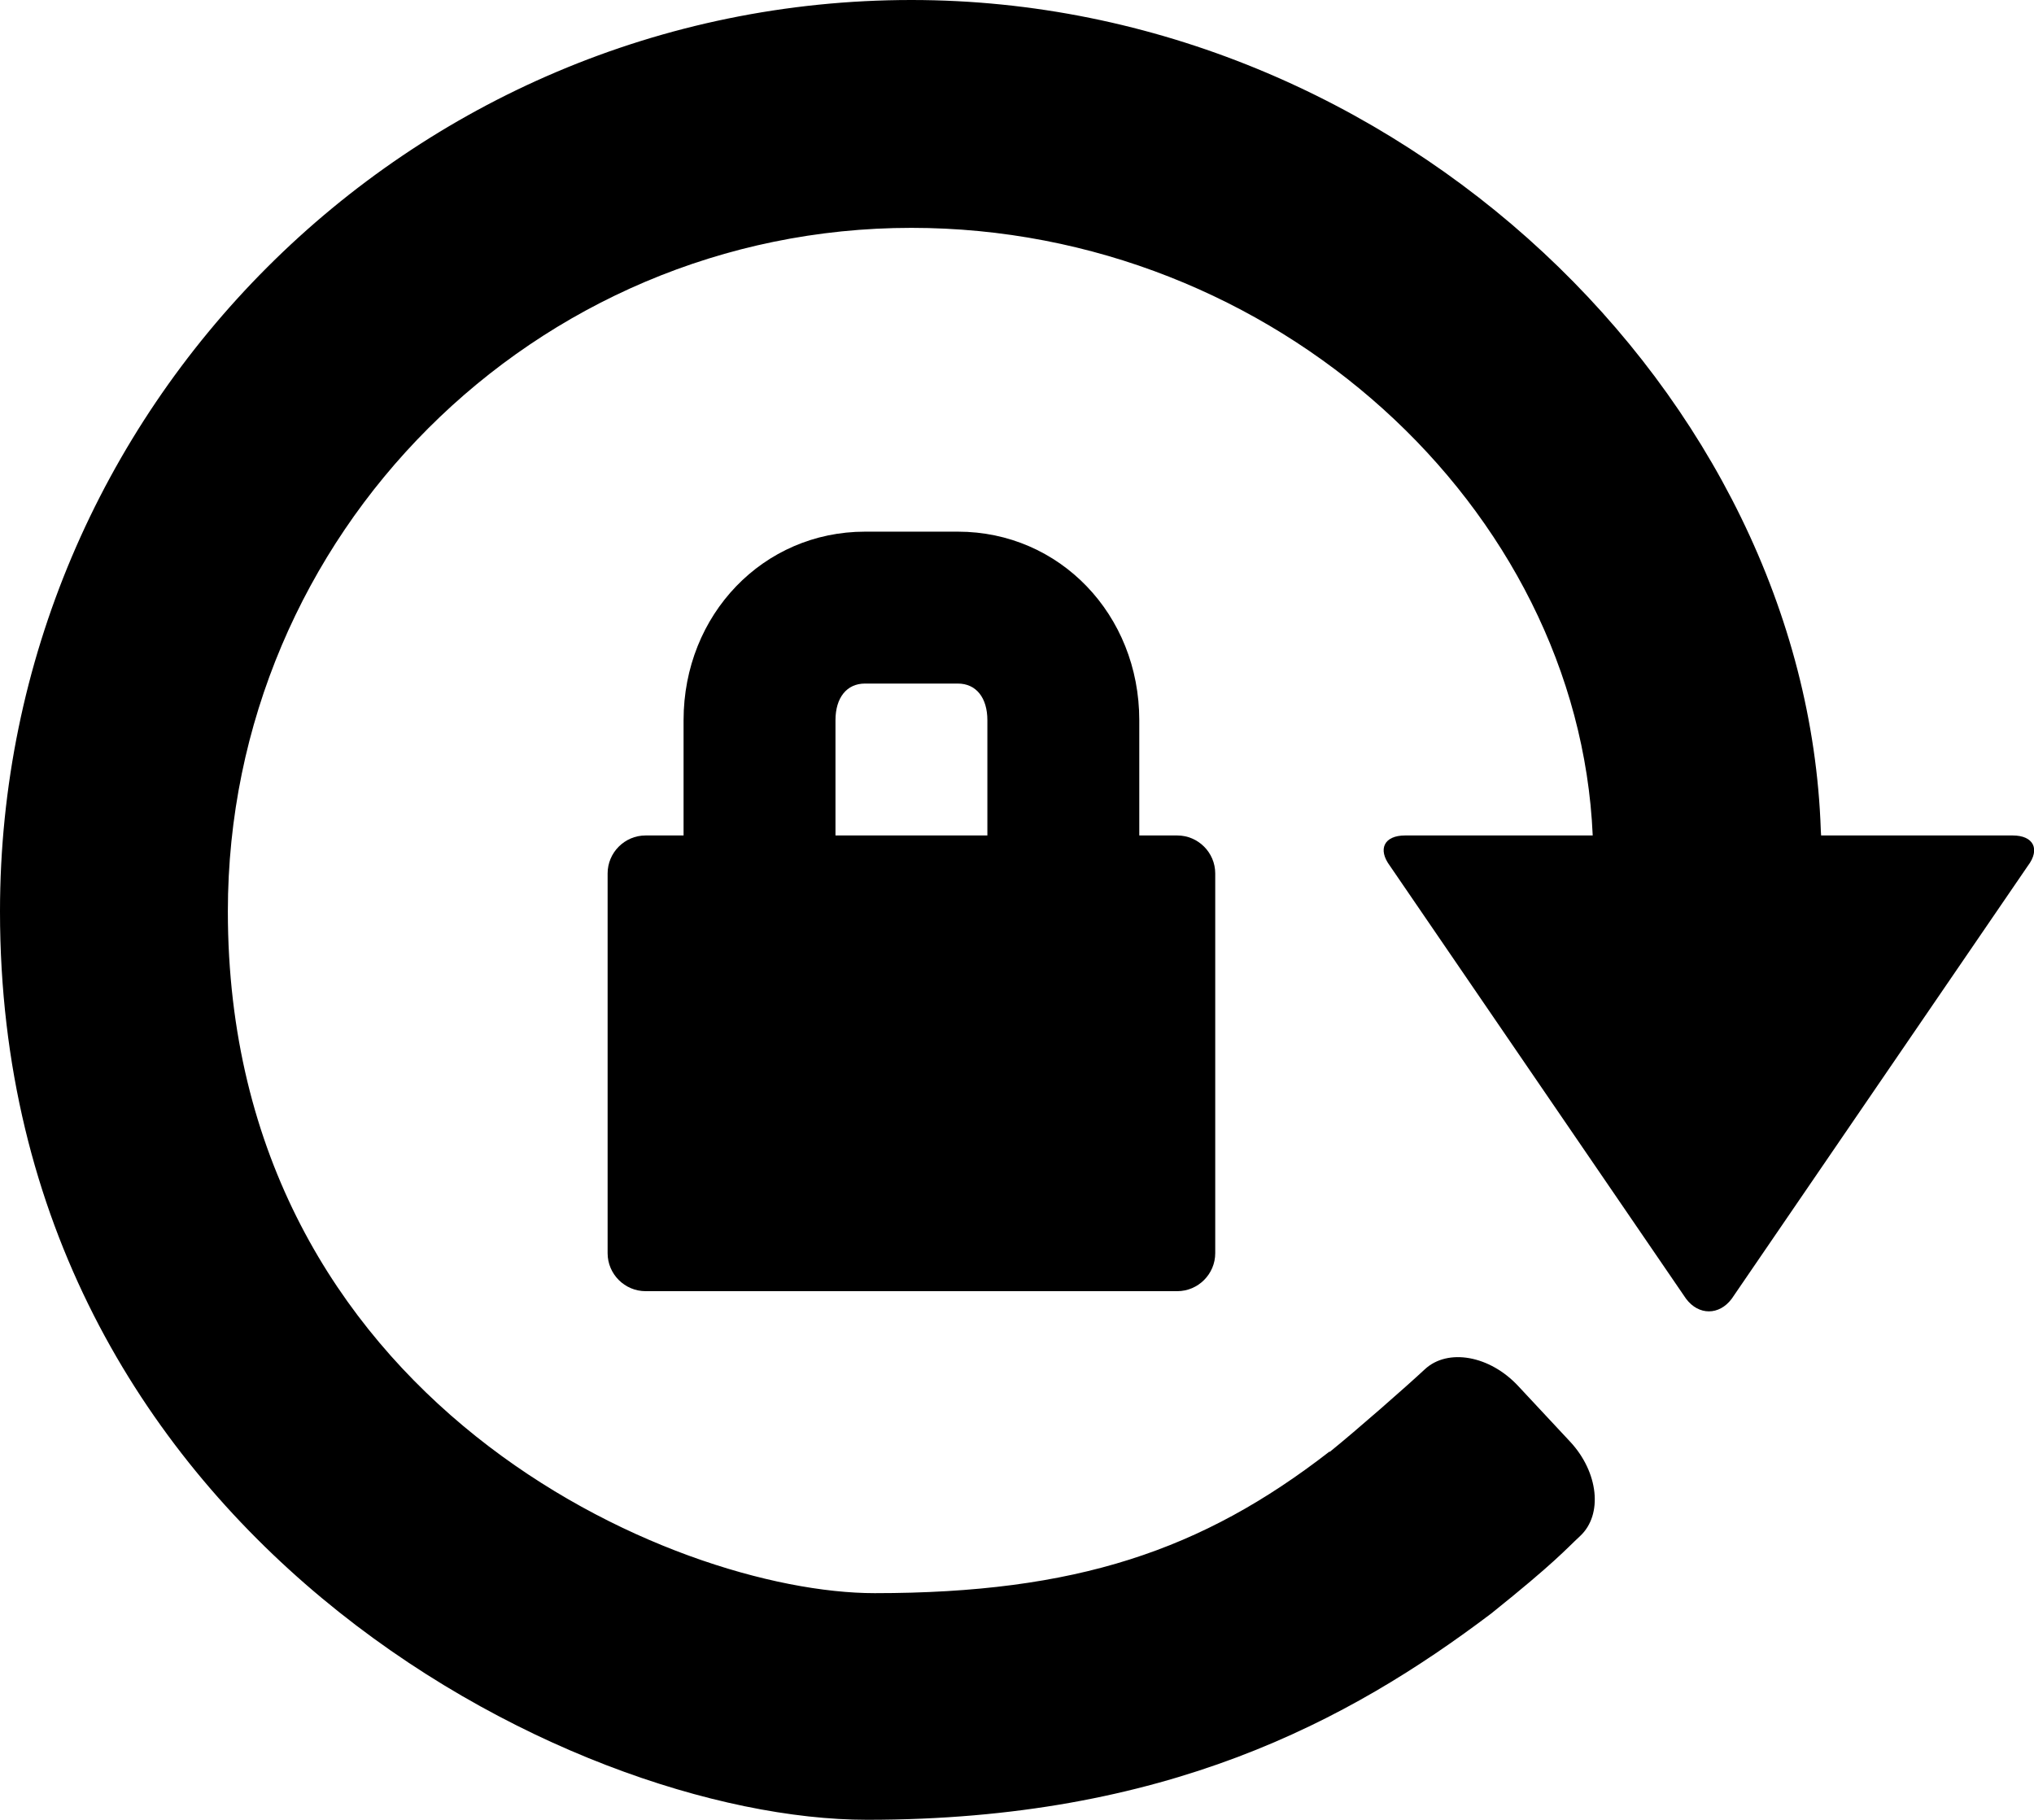 <svg xmlns="http://www.w3.org/2000/svg" xmlns:xlink="http://www.w3.org/1999/xlink" version="1.1" id="Layer_1" x="0px" y="0px" style="enable-background:new 0 0 48 48;" xml:space="preserve" viewBox="12 12 26.78 23.96">
<g id="rotation-lock_1_">
	<path d="M27,21.483V23h0.5c0.275,0,0.5,0.225,0.5,0.5v5c0,0.275-0.225,0.5-0.5,0.5h-7c-0.275,0-0.5-0.225-0.5-0.5v-5   c0-0.275,0.225-0.5,0.5-0.5H21v-1.517C21,20.091,22.05,19,23.389,19h1.223C25.95,19,27,20.091,27,21.483z M23,23h2v-1.517   C25,21.185,24.851,21,24.611,21h-1.223C23.149,21,23,21.185,23,21.483V23z"/>
	<path d="M38.699,23.4L34.8,29.1c-0.165,0.221-0.435,0.221-0.601,0L30.3,23.4c-0.165-0.221-0.075-0.4,0.2-0.4h2.47   c-0.188-4.312-4.187-8-8.97-8c-4.963,0-9,4.037-9,9c0,6.459,5.867,8.976,8.517,8.976s4.308-0.561,5.987-1.864l0.004,0.004   c0.364-0.295,1.004-0.857,1.252-1.088c0.302-0.28,0.855-0.182,1.23,0.222l0.682,0.731c0.375,0.402,0.434,0.961,0.133,1.242   c-0.196,0.182-0.327,0.344-1.17,1.02c-1.885,1.426-4.302,2.717-8.218,2.717S12,32.168,12,24c0-6.617,5.383-12,12-12   c6.411,0,11.781,5.219,11.973,10.93L35.977,23H38.5C38.774,23,38.865,23.181,38.699,23.4z"/>
</g>
</svg>